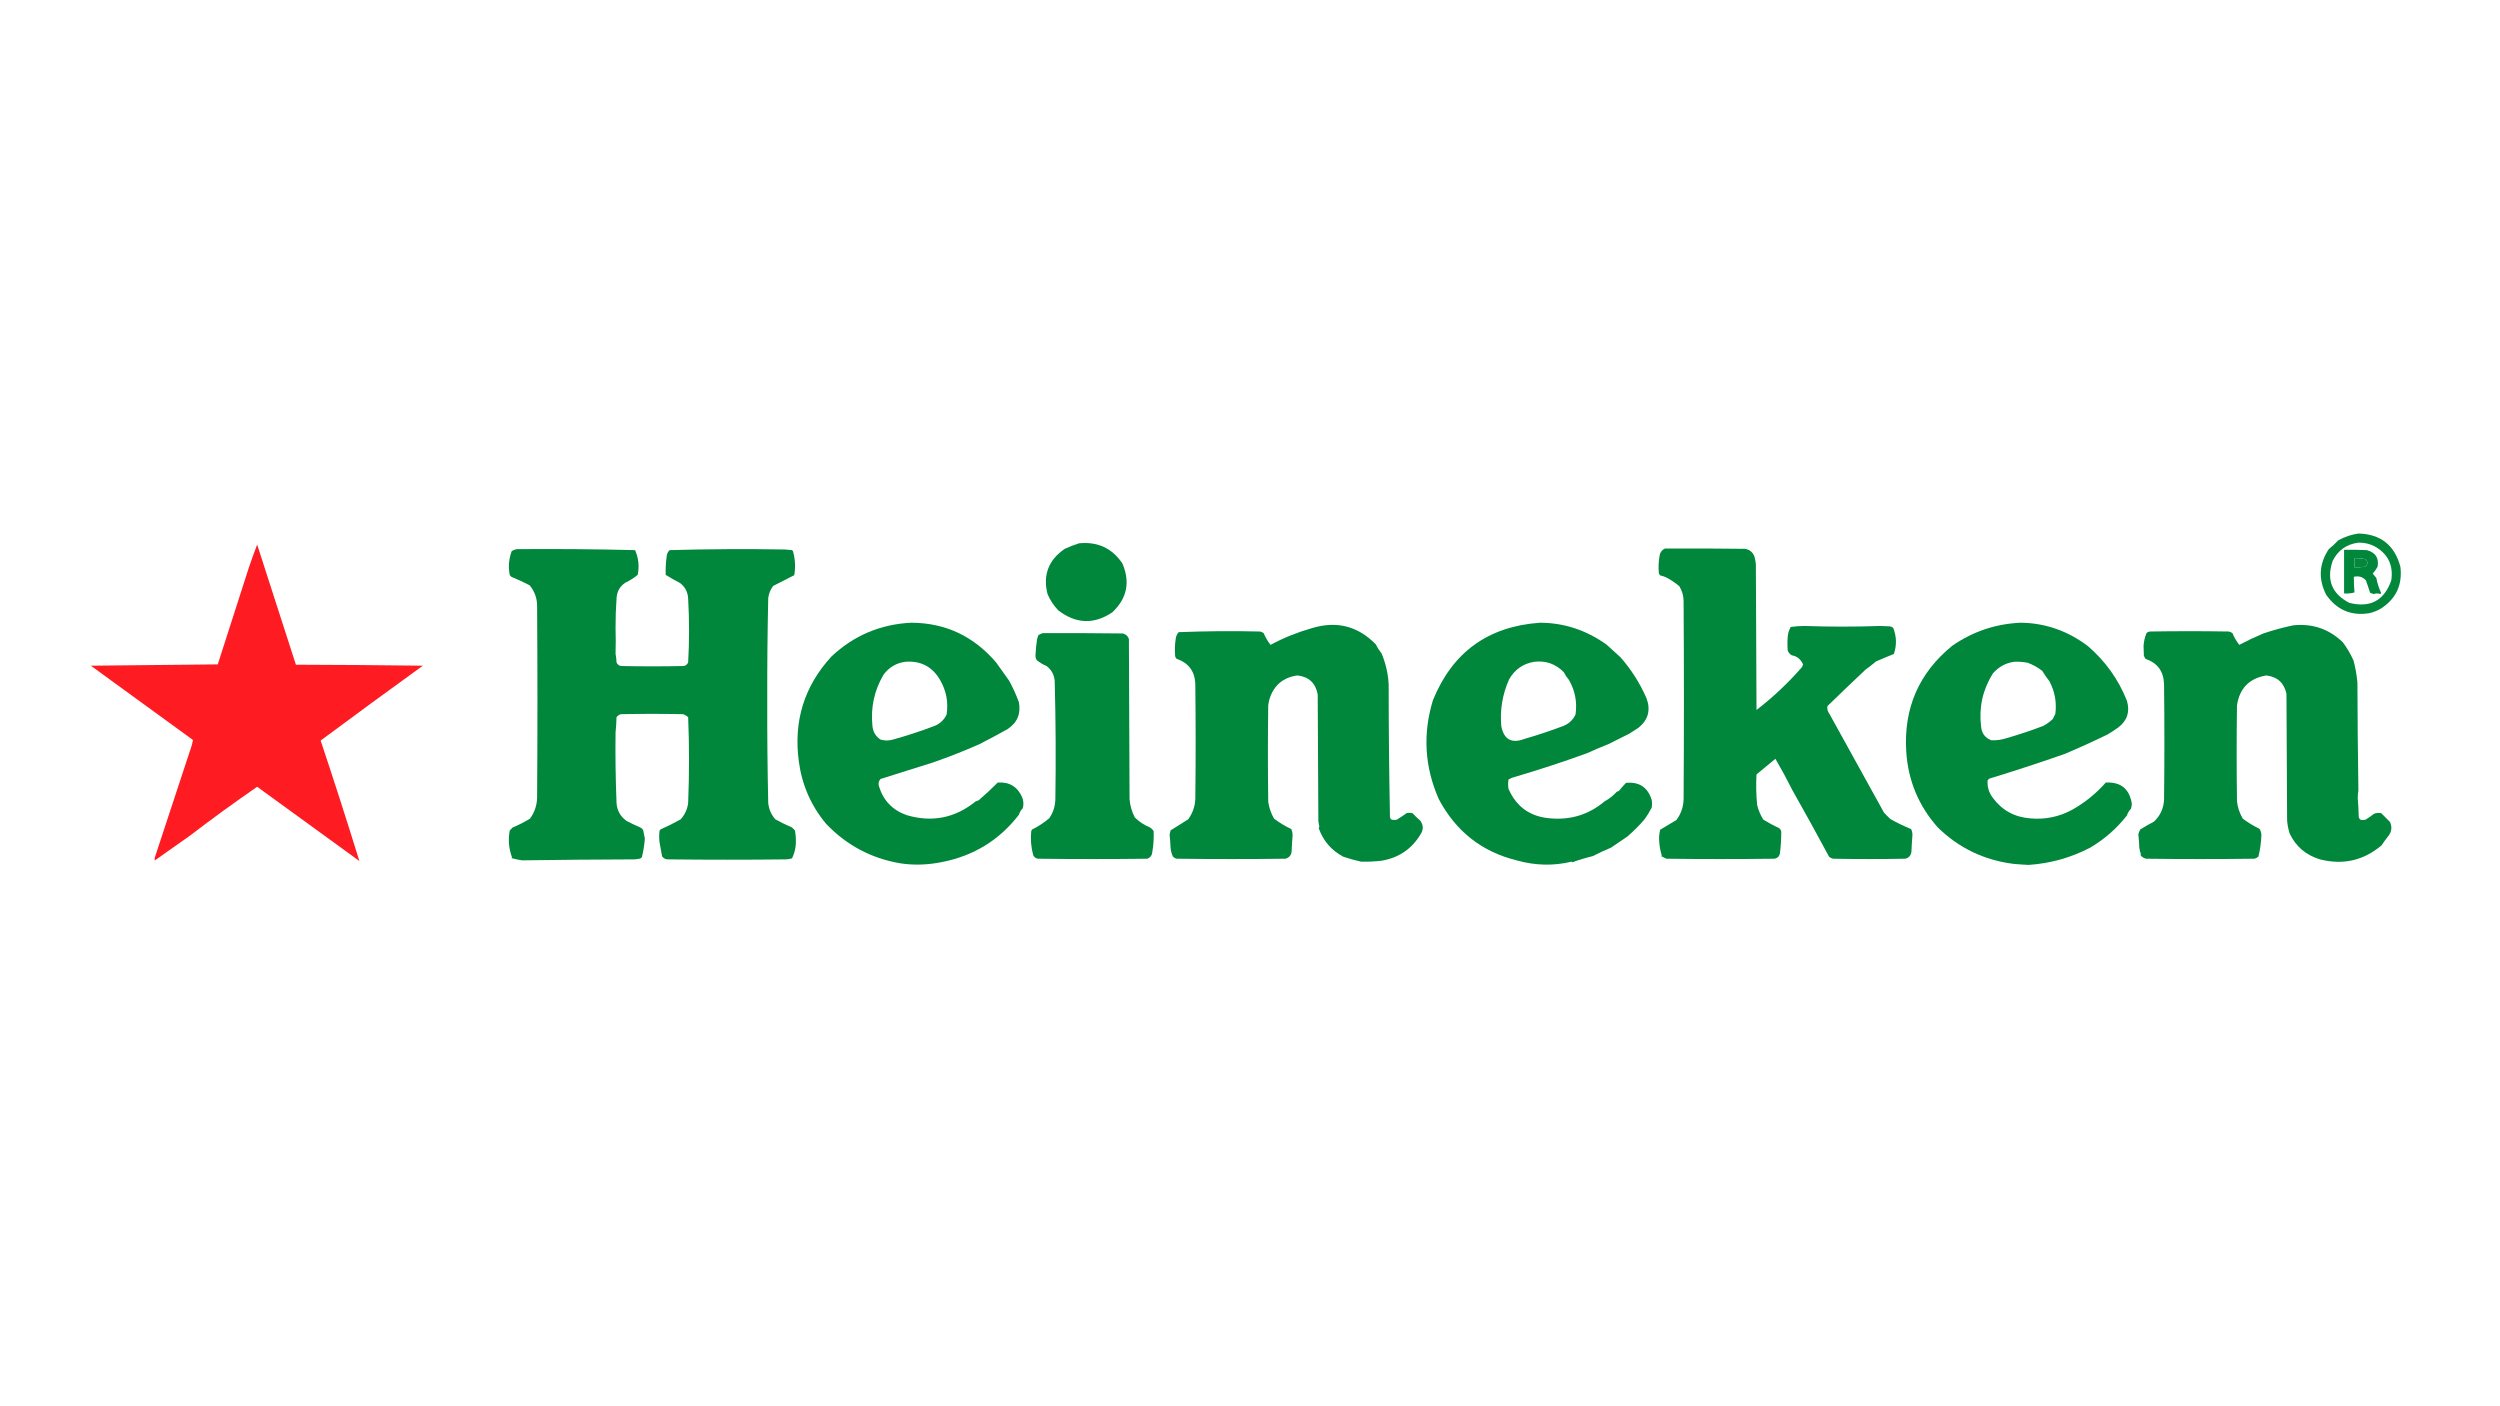 <?xml version="1.0" encoding="UTF-8"?>
<!DOCTYPE svg PUBLIC "-//W3C//DTD SVG 1.1//EN" "http://www.w3.org/Graphics/SVG/1.1/DTD/svg11.dtd">
<svg xmlns="http://www.w3.org/2000/svg" version="1.1" width="3840px" height="2160px" style="shape-rendering:geometricPrecision; text-rendering:geometricPrecision; image-rendering:optimizeQuality; fill-rule:evenodd; clip-rule:evenodd" xmlns:xlink="http://www.w3.org/1999/xlink">
<g><path style="opacity:1" fill="#02873b" d="M 3622.5,819.5 C 3656.57,820.315 3678.07,837.315 3687,870.5C 3690.35,898.13 3680.51,919.464 3657.5,934.5C 3651.58,938.085 3645.24,940.585 3638.5,942C 3610.94,946.146 3589.11,936.646 3573,913.5C 3560.74,889.318 3562.07,865.985 3577,843.5C 3582.16,839.339 3586.99,834.839 3591.5,830C 3601.28,824.572 3611.62,821.072 3622.5,819.5 Z M 3622.5,833.5 C 3631.96,833.359 3640.46,835.359 3648,839.5C 3668.07,850.969 3676.4,868.303 3673,891.5C 3662.14,922.518 3640.64,934.018 3608.5,926C 3581.58,911.931 3573.08,890.431 3583,861.5C 3591.24,845.139 3604.4,835.805 3622.5,833.5 Z M 3616.5,857.5 C 3622.26,857.149 3627.93,857.649 3633.5,859C 3637.64,863.269 3637.3,867.103 3632.5,870.5C 3627.21,871.402 3621.88,871.735 3616.5,871.5C 3616.5,866.833 3616.5,862.167 3616.5,857.5 Z"/></g>
<g><path style="opacity:1" fill="#00873b" d="M 1657.5,834.5 C 1686.12,831.744 1708.28,842.077 1724,865.5C 1736.29,894.211 1731.12,919.211 1708.5,940.5C 1680.46,959.414 1652.8,958.414 1625.5,937.5C 1618.51,930.195 1613.01,921.862 1609,912.5C 1601.63,883.298 1610.46,860.132 1635.5,843C 1642.75,839.645 1650.08,836.812 1657.5,834.5 Z"/></g>
<g><path style="opacity:1" fill="#fe1b22" d="M 293.5,1134.5 C 242.239,1097.19 190.906,1059.86 139.5,1022.5C 204.5,1021.83 269.5,1021.17 334.5,1020.5C 350.432,971.203 366.266,921.87 382,872.5C 386.133,860.435 390.466,848.435 395,836.5C 414.707,898.031 434.541,959.531 454.5,1021C 519.503,1021.17 584.503,1021.67 649.5,1022.5C 596.833,1060.52 544.499,1098.85 492.5,1137.5C 513.059,1199.01 532.892,1260.67 552,1322.5C 499.732,1284.52 447.398,1246.52 395,1208.5C 360.227,1232.47 326.061,1257.31 292.5,1283C 274.366,1295.92 256.199,1308.76 238,1321.5C 237.333,1319.83 237.333,1318.17 238,1316.5C 257.003,1258.8 276.003,1201.14 295,1143.5C 295.236,1141.24 295.736,1139.07 296.5,1137C 295.627,1135.96 294.627,1135.12 293.5,1134.5 Z"/></g>
<g><path style="opacity:1" fill="#00873b" d="M 2557.5,842.5 C 2598.5,842.333 2639.5,842.5 2680.5,843C 2687.8,844.297 2692.63,848.464 2695,855.5C 2695.94,859.114 2696.61,862.781 2697,866.5C 2697.33,941.167 2697.67,1015.83 2698,1090.5C 2723.5,1070.86 2746.84,1048.86 2768,1024.5C 2768.4,1023.13 2768.9,1021.79 2769.5,1020.5C 2765.94,1012.53 2760.11,1007.86 2752,1006.5C 2749.31,1004.81 2747.31,1002.47 2746,999.5C 2745.33,992.167 2745.33,984.833 2746,977.5C 2746.5,972.336 2748,967.503 2750.5,963C 2757.62,961.964 2764.79,961.464 2772,961.5C 2810.78,962.822 2849.28,962.822 2887.5,961.5C 2892.17,961.667 2896.83,961.833 2901.5,962C 2904.01,962.093 2906.17,962.926 2908,964.5C 2913.22,977.745 2913.55,991.078 2909,1004.5C 2899.82,1008.17 2890.65,1012 2881.5,1016C 2876.35,1020.41 2871.01,1024.57 2865.5,1028.5C 2845.87,1046.96 2826.37,1065.62 2807,1084.5C 2806.2,1088.91 2807.2,1092.91 2810,1096.5C 2838.03,1147.24 2866.03,1197.91 2894,1248.5C 2897.17,1251.67 2900.33,1254.83 2903.5,1258C 2913.86,1263.84 2924.53,1269.01 2935.5,1273.5C 2936.88,1276.33 2937.55,1279.33 2937.5,1282.5C 2936.83,1290.82 2936.33,1299.16 2936,1307.5C 2935.52,1313.65 2932.36,1317.48 2926.5,1319C 2889.5,1319.67 2852.5,1319.67 2815.5,1319C 2813.27,1318.44 2811.27,1317.44 2809.5,1316C 2791.08,1281.66 2772.25,1247.5 2753,1213.5C 2744.84,1197.18 2736.18,1181.18 2727,1165.5C 2717.3,1173.51 2707.64,1181.51 2698,1189.5C 2697.1,1205.21 2697.43,1220.87 2699,1236.5C 2700.94,1244.54 2704.1,1252.04 2708.5,1259C 2716.23,1263.7 2724.23,1268.04 2732.5,1272C 2734.49,1273.32 2735.65,1275.15 2736,1277.5C 2736.05,1288.52 2735.38,1299.52 2734,1310.5C 2733.17,1315.33 2730.33,1318.17 2725.5,1319C 2670.17,1319.67 2614.83,1319.67 2559.5,1319C 2556.85,1317.7 2554.19,1316.37 2551.5,1315C 2551.83,1314.67 2552.17,1314.33 2552.5,1314C 2550.26,1306.83 2548.92,1299.49 2548.5,1292C 2548.07,1286.28 2548.57,1280.45 2550,1274.5C 2558.33,1269.5 2566.67,1264.5 2575,1259.5C 2582.03,1250.05 2585.7,1239.38 2586,1227.5C 2586.67,1126.17 2586.67,1024.83 2586,923.5C 2585.95,915.202 2583.79,907.535 2579.5,900.5C 2573.34,895.253 2566.67,890.753 2559.5,887C 2556.64,885.601 2553.64,884.601 2550.5,884C 2549.3,883.097 2548.47,881.931 2548,880.5C 2547.16,871.78 2547.49,863.113 2549,854.5C 2549.67,848.777 2552.5,844.777 2557.5,842.5 Z"/></g>
<g><path style="opacity:1" fill="#00873b" d="M 793.5,843.5 C 854.25,843.008 914.917,843.508 975.5,845C 980.858,857.249 982.192,869.915 979.5,883C 973.702,887.739 967.369,891.739 960.5,895C 951.888,900.784 947.388,908.951 947,919.5C 945.927,934.641 945.427,949.808 945.5,965C 945.88,978.483 945.88,991.483 945.5,1004C 946.303,1008.41 946.803,1012.91 947,1017.5C 948.251,1020.38 950.417,1022.21 953.5,1023C 985.833,1023.67 1018.17,1023.67 1050.5,1023C 1053.58,1022.21 1055.75,1020.38 1057,1017.5C 1058.86,985.319 1058.86,952.653 1057,919.5C 1056.5,909.443 1052.33,901.443 1044.5,895.5C 1037,891.586 1029.67,887.42 1022.5,883C 1022.18,873.664 1022.68,864.164 1024,854.5C 1024.36,850.743 1025.86,847.576 1028.5,845C 1087.47,843.357 1146.47,843.024 1205.5,844C 1209.17,844.333 1212.83,844.667 1216.5,845C 1217,845.5 1217.5,846 1218,846.5C 1221.44,858.726 1222.11,871.06 1220,883.5C 1209.19,888.966 1198.35,894.466 1187.5,900C 1183.45,905.467 1180.95,911.634 1180,918.5C 1178.86,971.314 1178.36,1024.15 1178.5,1077C 1178.35,1129.19 1178.85,1181.36 1180,1233.5C 1180.97,1243.08 1184.63,1251.41 1191,1258.5C 1199.28,1263.11 1207.78,1267.27 1216.5,1271C 1218,1272.5 1219.5,1274 1221,1275.5C 1222.57,1283.76 1222.91,1292.09 1222,1300.5C 1221.09,1306.84 1219.25,1312.84 1216.5,1318.5C 1213.56,1319.24 1210.56,1319.74 1207.5,1320C 1147.5,1320.67 1087.5,1320.67 1027.5,1320C 1023.12,1320.39 1019.62,1318.89 1017,1315.5C 1015.67,1308.17 1014.33,1300.83 1013,1293.5C 1012.33,1287.83 1012.33,1282.17 1013,1276.5C 1013.37,1275.58 1013.87,1274.75 1014.5,1274C 1025.12,1269.36 1035.45,1264.19 1045.5,1258.5C 1051.92,1251.41 1055.76,1243.07 1057,1233.5C 1058.79,1188.8 1058.79,1144.8 1057,1101.5C 1054.74,1099.57 1052.24,1098.07 1049.5,1097C 1017.5,1096.33 985.5,1096.33 953.5,1097C 950.898,1097.88 948.731,1099.38 947,1101.5C 946.817,1109.41 946.317,1117.25 945.5,1125C 945.036,1160.27 945.536,1196.44 947,1233.5C 947.882,1245.21 953.049,1254.37 962.5,1261C 969.379,1264.61 976.379,1267.94 983.5,1271C 985.57,1271.95 987.07,1273.45 988,1275.5C 988.979,1279.67 989.812,1283.84 990.5,1288C 989.781,1297.6 988.281,1307.1 986,1316.5C 985.097,1317.7 983.931,1318.53 982.5,1319C 979.833,1319.33 977.167,1319.67 974.5,1320C 916.93,1320.17 859.43,1320.67 802,1321.5C 796.444,1320.7 790.944,1319.53 785.5,1318C 785.833,1317.67 786.167,1317.33 786.5,1317C 781.476,1303.5 780.309,1289.67 783,1275.5C 784.5,1274 786,1272.5 787.5,1271C 796.692,1267.15 805.526,1262.65 814,1257.5C 821.196,1247.73 824.862,1236.73 825,1224.5C 825.667,1127.17 825.667,1029.83 825,932.5C 825.329,919.818 821.496,908.651 813.5,899C 804.385,894.225 795.052,889.891 785.5,886C 784.667,885.167 783.833,884.333 783,883.5C 780.497,870.892 781.497,858.559 786,846.5C 788.378,845.033 790.878,844.033 793.5,843.5 Z"/></g>
<g><path style="opacity:1" fill="#01873b" d="M 3600.5,844.5 C 3612.17,844.333 3623.84,844.5 3635.5,845C 3648.78,848.588 3654.28,857.088 3652,870.5C 3649.87,874.289 3647.37,877.789 3644.5,881C 3646.21,883.272 3648.05,885.439 3650,887.5C 3651.5,895.675 3654,903.508 3657.5,911C 3657,911.5 3656.5,912 3656,912.5C 3652.67,911.167 3649.33,911.167 3646,912.5C 3644.17,911.897 3642.34,911.23 3640.5,910.5C 3638.48,904.101 3636.32,897.767 3634,891.5C 3629.03,886.044 3622.86,884.21 3615.5,886C 3615.45,893.868 3615.79,901.868 3616.5,910C 3611.35,911.446 3606.02,911.946 3600.5,911.5C 3600.5,889.167 3600.5,866.833 3600.5,844.5 Z M 3616.5,857.5 C 3616.5,862.167 3616.5,866.833 3616.5,871.5C 3621.88,871.735 3627.21,871.402 3632.5,870.5C 3637.3,867.103 3637.64,863.269 3633.5,859C 3627.93,857.649 3622.26,857.149 3616.5,857.5 Z"/></g>
<g><path style="opacity:1" fill="#00873b" d="M 1399.5,956.5 C 1451.83,956.652 1495.33,976.985 1530,1017.5C 1536.65,1026.79 1543.32,1036.12 1550,1045.5C 1555.78,1056.07 1560.78,1067.07 1565,1078.5C 1568.34,1096.31 1562.51,1110.14 1547.5,1120C 1533.37,1127.9 1519.03,1135.57 1504.5,1143C 1481.21,1153.32 1457.55,1162.65 1433.5,1171C 1406.51,1179.61 1379.51,1188.11 1352.5,1196.5C 1349.64,1199.62 1348.81,1203.29 1350,1207.5C 1356.61,1229.44 1370.77,1244.28 1392.5,1252C 1431.64,1263.57 1466.98,1256.57 1498.5,1231C 1500.25,1230.53 1501.91,1229.86 1503.5,1229C 1513.56,1220.34 1523.23,1211.34 1532.5,1202C 1550.26,1200.76 1562.76,1208.26 1570,1224.5C 1572.23,1230.21 1572.56,1235.87 1571,1241.5C 1568.17,1244.33 1566.17,1247.66 1565,1251.5C 1535.15,1290.2 1495.99,1314.37 1447.5,1324C 1425.04,1328.62 1403.37,1329.29 1382.5,1326C 1338.14,1318.4 1300.31,1298.23 1269,1265.5C 1245.79,1237.73 1231.79,1205.73 1227,1169.5C 1218.65,1107.6 1235.32,1053.93 1277,1008.5C 1311.29,976.193 1352.12,958.86 1399.5,956.5 Z M 1390.5,1016.5 C 1414.3,1014.65 1432.13,1023.98 1444,1044.5C 1453.56,1061.05 1456.89,1078.72 1454,1097.5C 1450.13,1105.7 1443.97,1111.53 1435.5,1115C 1414.51,1123 1393.17,1130 1371.5,1136C 1365.15,1137.86 1358.82,1137.86 1352.5,1136C 1344.9,1130.97 1340.73,1123.81 1340,1114.5C 1337.24,1086.51 1342.9,1060.51 1357,1036.5C 1365.37,1025.07 1376.54,1018.4 1390.5,1016.5 Z"/></g>
<g><path style="opacity:1" fill="#00873b" d="M 2365.5,956.5 C 2402.34,956.635 2436.34,967.802 2467.5,990C 2474.7,996.328 2481.87,1002.83 2489,1009.5C 2505.59,1028.34 2518.93,1049.34 2529,1072.5C 2535.83,1090.67 2531.66,1105.84 2516.5,1118C 2511.83,1121 2507.17,1124 2502.5,1127C 2491.87,1132.31 2481.21,1137.65 2470.5,1143C 2459.44,1147.36 2448.44,1152.03 2437.5,1157C 2400.25,1170.53 2362.58,1182.86 2324.5,1194C 2321.8,1194.76 2319.3,1195.93 2317,1197.5C 2316.33,1202.17 2316.33,1206.83 2317,1211.5C 2329.17,1239.53 2350.67,1254.7 2381.5,1257C 2412.92,1259.75 2440.59,1251.08 2464.5,1231C 2471.64,1227.09 2477.97,1222.09 2483.5,1216C 2484.5,1215.67 2485.5,1215.33 2486.5,1215C 2489.98,1210.69 2493.65,1206.52 2497.5,1202.5C 2517.66,1200.5 2530.82,1209.16 2537,1228.5C 2537.67,1232.5 2537.67,1236.5 2537,1240.5C 2533.85,1246.8 2530.18,1252.8 2526,1258.5C 2517.89,1267.95 2509.05,1276.78 2499.5,1285C 2491.19,1290.64 2482.85,1296.3 2474.5,1302C 2464.93,1305.92 2455.6,1310.25 2446.5,1315C 2435.79,1317.57 2425.29,1320.74 2415,1324.5C 2414.67,1324.17 2414.33,1323.83 2414,1323.5C 2386.21,1330.25 2358.04,1329.58 2329.5,1321.5C 2276.07,1308.32 2236.24,1276.99 2210,1227.5C 2188.16,1177.93 2185.16,1127.27 2201,1075.5C 2231,1001.73 2285.83,962.065 2365.5,956.5 Z M 2356.5,1016.5 C 2374.38,1014.4 2389.55,1019.74 2402,1032.5C 2404.16,1036.81 2406.83,1040.81 2410,1044.5C 2419.42,1061.06 2422.75,1078.73 2420,1097.5C 2416.13,1105.7 2409.97,1111.53 2401.5,1115C 2381.78,1122.46 2361.78,1129.13 2341.5,1135C 2321.83,1142.42 2309.99,1135.92 2306,1115.5C 2303.74,1090.42 2307.74,1066.42 2318,1043.5C 2326.62,1028.36 2339.45,1019.36 2356.5,1016.5 Z"/></g>
<g><path style="opacity:1" fill="#00873b" d="M 3103.5,956.5 C 3140.99,956.836 3175.32,968.67 3206.5,992C 3233.65,1015.15 3253.81,1043.32 3267,1076.5C 3271.88,1093.35 3267.38,1107.01 3253.5,1117.5C 3248.3,1121.2 3242.97,1124.7 3237.5,1128C 3215.77,1138.6 3193.77,1148.6 3171.5,1158C 3133.13,1171.46 3094.46,1184.12 3055.5,1196C 3054.67,1196.83 3053.83,1197.67 3053,1198.5C 3052.21,1208.48 3054.88,1217.48 3061,1225.5C 3075.18,1244.68 3094.35,1255.18 3118.5,1257C 3141.16,1259.11 3162.49,1254.78 3182.5,1244C 3202.2,1232.97 3219.53,1218.97 3234.5,1202C 3257.51,1200.84 3270.84,1211.67 3274.5,1234.5C 3274.46,1237.26 3273.96,1239.93 3273,1242.5C 3270.17,1245.33 3268.17,1248.66 3267,1252.5C 3251.23,1272.61 3232.4,1289.11 3210.5,1302C 3180.91,1317.44 3149.41,1326.27 3116,1328.5C 3109.6,1328.25 3102.1,1327.75 3093.5,1327C 3048.02,1321.42 3009.02,1302.76 2976.5,1271C 2947.06,1237.93 2930.9,1199.09 2928,1154.5C 2923.83,1087.92 2947.33,1033.75 2998.5,992C 3030.09,970.081 3065.09,958.247 3103.5,956.5 Z M 3093.5,1016.5 C 3100.42,1016.15 3107.42,1016.65 3114.5,1018C 3122.63,1020.98 3130.13,1025.15 3137,1030.5C 3140.28,1036.11 3143.94,1041.44 3148,1046.5C 3156.26,1062.27 3159.26,1078.93 3157,1096.5C 3155.7,1099.15 3154.37,1101.81 3153,1104.5C 3148.61,1108.61 3143.78,1112.11 3138.5,1115C 3119.82,1122.12 3100.82,1128.45 3081.5,1134C 3073.99,1136.42 3066.33,1137.42 3058.5,1137C 3049.2,1133.36 3044.04,1126.53 3043,1116.5C 3039.31,1086.94 3045.31,1059.6 3061,1034.5C 3069.68,1024.41 3080.51,1018.41 3093.5,1016.5 Z"/></g>
<g><path style="opacity:1" fill="#00873b" d="M 2090.5,1323.5 C 2081.48,1321.49 2072.48,1318.99 2063.5,1316C 2045.09,1306.26 2032.42,1291.59 2025.5,1272C 2026.06,1271.28 2026.39,1270.44 2026.5,1269.5C 2025.89,1266.85 2025.39,1264.19 2025,1261.5C 2024.67,1196.5 2024.33,1131.5 2024,1066.5C 2020.69,1049.19 2010.36,1039.52 1993,1037.5C 1971.13,1040.36 1956.8,1052.36 1950,1073.5C 1949.12,1076.79 1948.45,1080.12 1948,1083.5C 1947.33,1132.83 1947.33,1182.17 1948,1231.5C 1949.31,1240.78 1952.31,1249.45 1957,1257.5C 1965.28,1263.73 1974.12,1269.06 1983.5,1273.5C 1984.68,1276.38 1985.34,1279.38 1985.5,1282.5C 1984.8,1290.49 1984.3,1298.49 1984,1306.5C 1983.82,1313.07 1980.65,1317.24 1974.5,1319C 1918.83,1319.67 1863.17,1319.67 1807.5,1319C 1805.13,1318.46 1803.13,1317.3 1801.5,1315.5C 1799.62,1311.36 1798.45,1307.03 1798,1302.5C 1797.74,1295.64 1797.24,1288.81 1796.5,1282C 1796.92,1279.82 1797.42,1277.65 1798,1275.5C 1807,1269.83 1816,1264.17 1825,1258.5C 1831.77,1249.28 1835.44,1238.95 1836,1227.5C 1836.67,1169.17 1836.67,1110.83 1836,1052.5C 1835.93,1032.14 1826.43,1018.64 1807.5,1012C 1806.11,1010.83 1805.27,1009.33 1805,1007.5C 1804.24,998.459 1804.57,989.459 1806,980.5C 1806.56,976.873 1808.06,973.707 1810.5,971C 1852.12,969.356 1893.79,969.022 1935.5,970C 1937.52,970.45 1939.35,971.283 1941,972.5C 1943.76,979.028 1947.26,985.028 1951.5,990.5C 1971.54,979.762 1992.54,971.262 2014.5,965C 2052.58,953.228 2085.41,961.394 2113,989.5C 2115.49,994.473 2118.49,999.14 2122,1003.5C 2128.48,1018.77 2132.15,1034.77 2133,1051.5C 2133.02,1119.53 2133.69,1187.53 2135,1255.5C 2135.5,1256.5 2136,1257.5 2136.5,1258.5C 2139.45,1259.65 2142.45,1259.82 2145.5,1259C 2150.67,1255.91 2155.67,1252.58 2160.5,1249C 2163.5,1248.33 2166.5,1248.33 2169.5,1249C 2173.32,1252.99 2177.32,1256.82 2181.5,1260.5C 2186.48,1267.41 2186.65,1274.41 2182,1281.5C 2168.49,1303.96 2148.66,1317.46 2122.5,1322C 2111.88,1323.31 2101.21,1323.81 2090.5,1323.5 Z"/></g>
<g><path style="opacity:1" fill="#00873b" d="M 3522.5,960.5 C 3552,957.442 3577.33,966.109 3598.5,986.5C 3605.03,995.203 3610.53,1004.54 3615,1014.5C 3617.96,1025.66 3619.96,1037 3621,1048.5C 3621.17,1103.74 3621.67,1158.9 3622.5,1214C 3621.79,1218.12 3621.46,1222.12 3621.5,1226C 3622.32,1235.42 3622.82,1244.92 3623,1254.5C 3623.27,1256.33 3624.11,1257.83 3625.5,1259C 3628.17,1259.67 3630.83,1259.67 3633.5,1259C 3638.01,1256.25 3642.34,1253.25 3646.5,1250C 3650.07,1248.6 3653.74,1248.26 3657.5,1249C 3662.03,1253.53 3666.53,1258.03 3671,1262.5C 3674.41,1269.82 3673.74,1276.82 3669,1283.5C 3665.09,1288.32 3661.42,1293.32 3658,1298.5C 3630.38,1321.83 3598.88,1329 3563.5,1320C 3542.09,1313.58 3526.59,1300.41 3517,1280.5C 3514.93,1273.99 3513.59,1267.33 3513,1260.5C 3512.67,1195.5 3512.33,1130.5 3512,1065.5C 3508.33,1048.83 3497.99,1039.5 3481,1037.5C 3454.92,1041.91 3439.92,1057.24 3436,1083.5C 3435.33,1132.5 3435.33,1181.5 3436,1230.5C 3437.03,1240.21 3440.03,1249.21 3445,1257.5C 3452.99,1263.49 3461.49,1268.66 3470.5,1273C 3472.4,1275.87 3473.4,1279.03 3473.5,1282.5C 3473.13,1293.69 3471.63,1304.69 3469,1315.5C 3467.2,1317.32 3465.03,1318.48 3462.5,1319C 3407.17,1319.67 3351.83,1319.67 3296.5,1319C 3292.71,1318.21 3289.71,1316.21 3287.5,1313C 3287.83,1312.67 3288.17,1312.33 3288.5,1312C 3287.29,1308.96 3286.46,1305.8 3286,1302.5C 3285.8,1295.45 3285.3,1288.45 3284.5,1281.5C 3285.12,1278.83 3286.12,1276.33 3287.5,1274C 3294.34,1269.75 3301.34,1265.75 3308.5,1262C 3318.07,1252.99 3323.24,1241.82 3324,1228.5C 3324.67,1169.5 3324.67,1110.5 3324,1051.5C 3323.64,1031.58 3314.14,1018.41 3295.5,1012C 3294.54,1010.58 3293.71,1009.08 3293,1007.5C 3292.79,1001.86 3292.62,996.69 3292.5,992C 3292.93,985.287 3294.43,978.787 3297,972.5C 3298.49,970.996 3300.32,970.163 3302.5,970C 3342.83,969.333 3383.17,969.333 3423.5,970C 3425.52,970.45 3427.35,971.283 3429,972.5C 3431.73,978.96 3435.23,984.96 3439.5,990.5C 3451.55,984.142 3463.88,978.309 3476.5,973C 3491.7,967.871 3507.03,963.705 3522.5,960.5 Z"/></g>
<g><path style="opacity:1" fill="#00873b" d="M 1601.5,972.5 C 1642.5,972.333 1683.5,972.5 1724.5,973C 1729.24,974.068 1732.4,976.901 1734,981.5C 1734.33,1063.5 1734.67,1145.5 1735,1227.5C 1735.82,1237.44 1738.48,1246.77 1743,1255.5C 1749.72,1262.2 1757.55,1267.36 1766.5,1271C 1768.71,1272.51 1770.54,1274.34 1772,1276.5C 1772.46,1287.23 1771.79,1297.9 1770,1308.5C 1769.56,1313.58 1767.06,1317.08 1762.5,1319C 1706.5,1319.67 1650.5,1319.67 1594.5,1319C 1590.98,1318.5 1588.48,1316.66 1587,1313.5C 1583.7,1301.39 1582.7,1289.05 1584,1276.5C 1584.37,1275.58 1584.87,1274.75 1585.5,1274C 1595.1,1269.28 1603.94,1263.45 1612,1256.5C 1617.39,1248.33 1620.39,1239.33 1621,1229.5C 1621.97,1168.14 1621.64,1106.81 1620,1045.5C 1619.05,1036.1 1614.89,1028.6 1607.5,1023C 1602.05,1020.74 1597.05,1017.74 1592.5,1014C 1591.02,1011.75 1590.35,1009.25 1590.5,1006.5C 1590.85,998.384 1591.68,990.051 1593,981.5C 1593.67,979.5 1594.33,977.5 1595,975.5C 1597.17,974.269 1599.33,973.269 1601.5,972.5 Z"/></g>
<g><path style="opacity:1" fill="#2b7c38" d="M 293.5,1134.5 C 292.833,1135.17 292.833,1135.17 293.5,1134.5 Z"/></g>
<g><path style="opacity:1" fill="#2b7c38" d="M 2090.5,1323.5 C 2089.83,1324.17 2089.83,1324.17 2090.5,1323.5 Z"/></g>
</svg>
